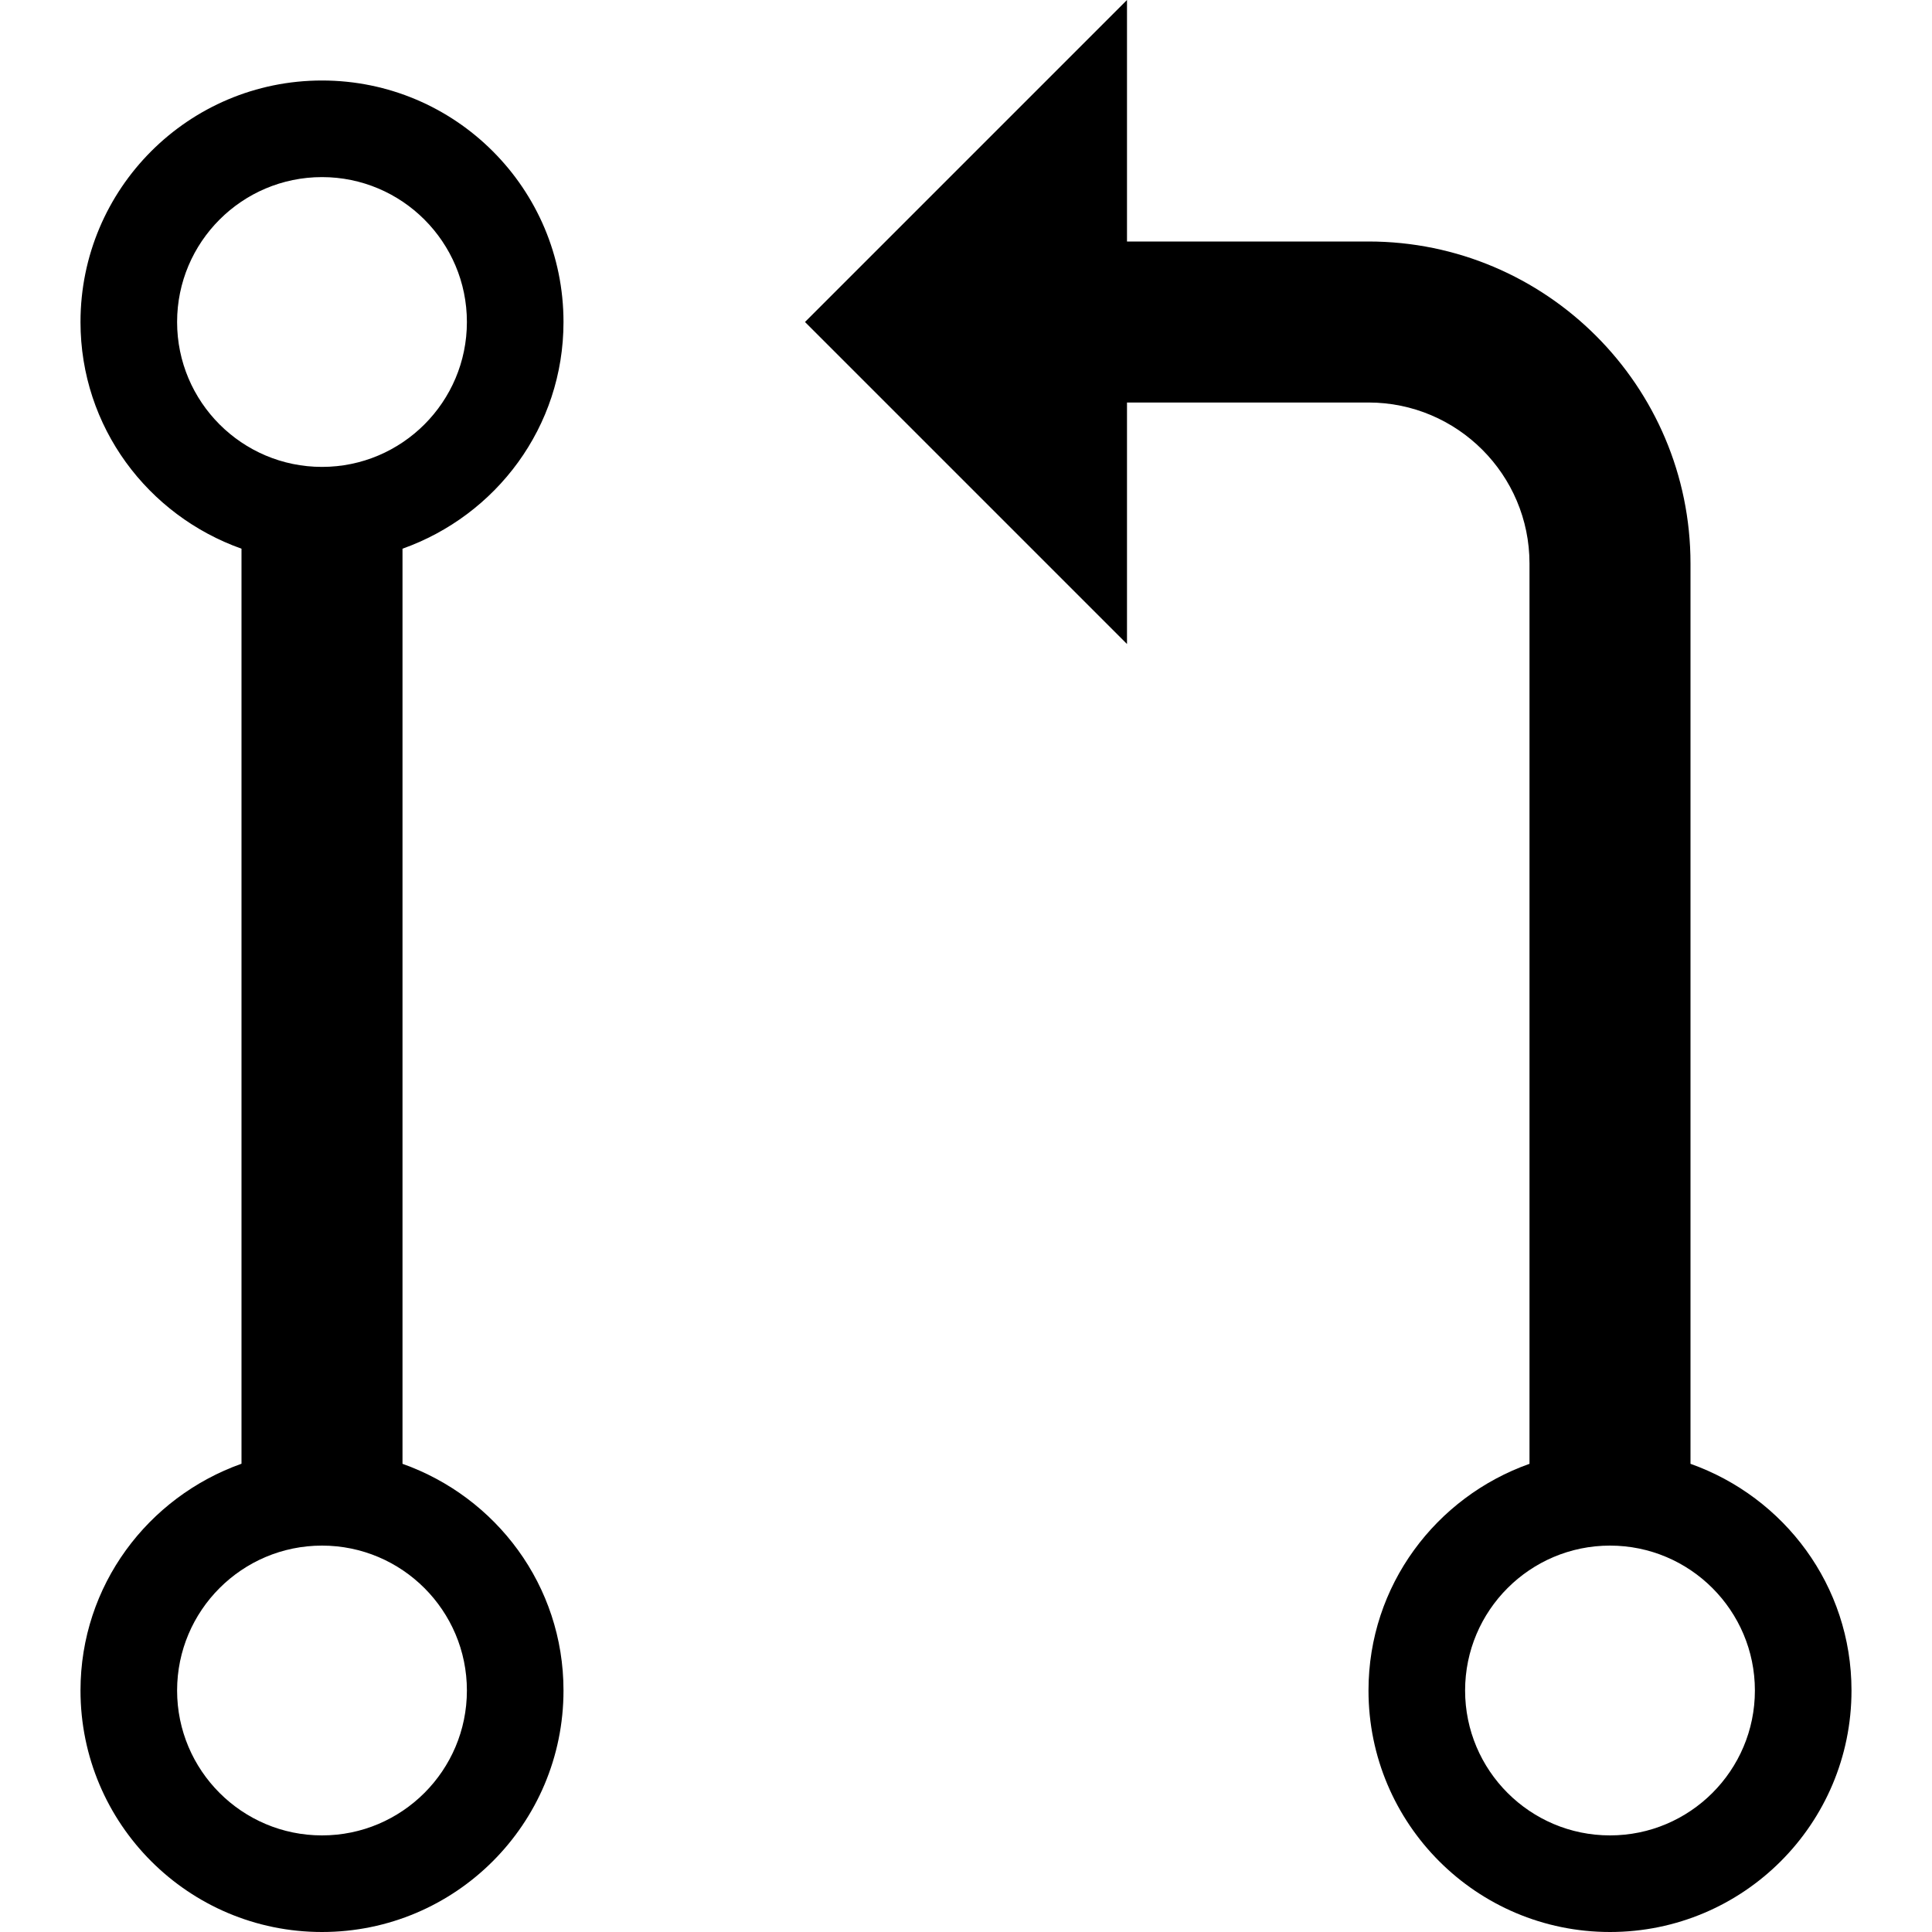 <svg xmlns="http://www.w3.org/2000/svg" width="24" height="24" viewBox="0 0 24 24">
    <path d="M5 18.184v-11.368c1.163-.413 2-1.511 2-2.816 0-1.657-1.343-3-3-3s-3 1.343-3 3c0 1.305.837 2.403 2 2.816v11.367c-1.163.414-2 1.512-2 2.817 0 1.657 1.343 3 3 3s3-1.343 3-3c0-1.305-.837-2.403-2-2.816zm-2.8-14.184c0-.993.807-1.8 1.8-1.8s1.8.807 1.8 1.8-.807 1.8-1.8 1.8-1.8-.807-1.8-1.8zm1.8 18.8c-.993 0-1.8-.807-1.8-1.8s.807-1.8 1.8-1.8 1.8.807 1.8 1.8-.807 1.8-1.8 1.8zm17-4.616v-11.184c0-2.206-1.794-4-4-4h-3v-3l-4 4 4 4v-3h3c1.103 0 2 .897 2 2v11.184c-1.163.413-2 1.512-2 2.816 0 1.657 1.343 3 3 3s3-1.343 3-3c0-1.305-.837-2.403-2-2.816zm-1 4.616c-.993 0-1.8-.807-1.8-1.8s.807-1.8 1.8-1.8 1.8.807 1.8 1.8-.807 1.8-1.8 1.8z"/>
</svg>